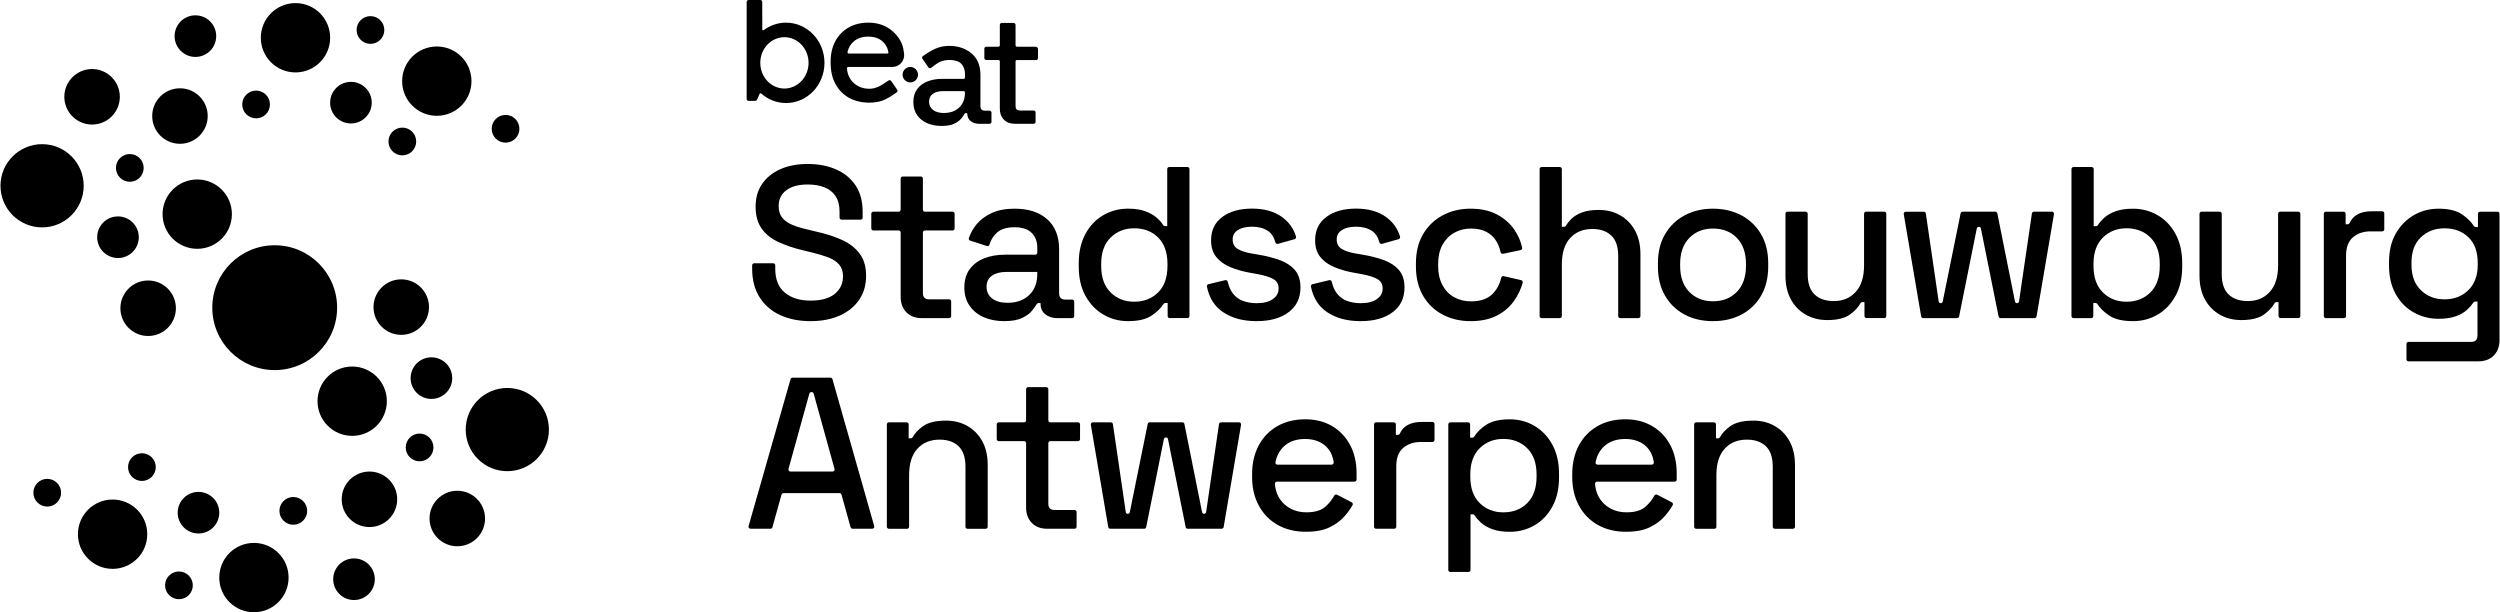 <?xml version="1.0" encoding="UTF-8"?>
<svg id="Layer_1" xmlns="http://www.w3.org/2000/svg" version="1.1" viewBox="0 0 566.929 138.84">
  <!-- Generator: Adobe Illustrator 29.0.1, SVG Export Plug-In . SVG Version: 2.1.0 Build 192)  -->
  <path d="M183.784,72.826c-2.577,0-4.866-.46-6.853-1.368-1.994-.914-3.55-2.259-4.677-4.04-1.126-1.781-1.687-3.94-1.687-6.488v-.761c0-.26.206-.466.466-.466h4.305c.259,0,.466.206.466.466v.761c0,2.418.725,4.229,2.176,5.432,1.451,1.209,3.385,1.81,5.804,1.81,2.447,0,4.293-.513,5.532-1.539,1.238-1.026,1.858-2.359,1.858-3.993,0-1.079-.295-1.958-.879-2.642-.59-.684-1.421-1.233-2.495-1.64-1.079-.407-2.365-.79-3.869-1.15l-1.811-.442c-2.188-.519-4.087-1.168-5.703-1.935-1.616-.767-2.866-1.787-3.745-3.061-.879-1.274-1.321-2.902-1.321-4.895,0-2.023.495-3.751,1.492-5.19.997-1.433,2.377-2.548,4.134-3.326,1.763-.784,3.834-1.174,6.216-1.174,2.383,0,4.512.407,6.387,1.227,1.875.814,3.356,2.023,4.429,3.621,1.079,1.598,1.616,3.604,1.616,6.022v1.297c0,.259-.206.466-.466.466h-4.305c-.259,0-.466-.206-.466-.466v-1.297c0-1.469-.301-2.66-.908-3.574-.601-.914-1.445-1.58-2.518-2.005-1.079-.425-2.336-.637-3.769-.637-2.088,0-3.71.43-4.872,1.297-1.156.867-1.74,2.064-1.74,3.598,0,1.044.254,1.899.761,2.572.507.666,1.25,1.215,2.23,1.639.979.425,2.2.802,3.668,1.127l1.81.442c2.218.49,4.176,1.121,5.874,1.887,1.698.767,3.037,1.805,4.016,3.108.979,1.303,1.468,2.984,1.468,5.043s-.513,3.851-1.539,5.385c-1.026,1.533-2.489,2.731-4.382,3.598-1.893.861-4.128,1.292-6.706,1.292Z"/>
  <path d="M209.038,72.142c-1.469,0-2.636-.442-3.497-1.321-.867-.879-1.298-2.058-1.298-3.527v-14.562c0-.259-.206-.466-.466-.466h-5.727c-.26,0-.466-.206-.466-.466v-3.326c0-.259.206-.466.466-.466h5.727c.259,0,.466-.206.466-.466v-7.048c0-.26.206-.466.466-.466h4.111c.259,0,.466.206.466.466v7.048c0,.26.206.466.466.466h6.263c.26,0,.466.206.466.466v3.326c0,.26-.206.466-.466.466h-6.263c-.26,0-.466.206-.466.466v13.683c0,.979.454,1.469,1.368,1.469h4.577c.26,0,.466.206.466.466v3.326c0,.259-.206.466-.466.466h-6.192Z"/>
  <path d="M227.74,72.826c-1.728,0-3.273-.295-4.624-.879-1.356-.59-2.43-1.451-3.232-2.595-.802-1.144-1.197-2.53-1.197-4.158,0-1.663.401-3.043,1.197-4.134.802-1.091,1.893-1.917,3.279-2.471,1.386-.554,2.961-.832,4.724-.832h6.877c.259,0,.465-.206.465-.466v-1.103c0-1.404-.423-2.53-1.273-3.38-.849-.849-2.154-1.274-3.917-1.274-1.728,0-3.049.407-3.963,1.221-.802.714-1.362,1.616-1.687,2.707-.077.254-.336.407-.596.324l-3.78-1.221c-.248-.077-.389-.348-.301-.59.395-1.126.973-2.165,1.74-3.102.867-1.062,2.017-1.917,3.45-2.572,1.433-.655,3.167-.979,5.19-.979,3.132,0,5.597.802,7.39,2.4,1.793,1.599,2.696,3.869,2.696,6.806v9.938c0,.979.454,1.469,1.368,1.469h1.592c.259,0,.465.206.465.466v3.279c0,.26-.206.466-.465.466h-3.302c-1.145,0-2.071-.295-2.791-.879-.72-.59-1.078-1.386-1.078-2.4v-.147h-.467c-.164,0-.317.088-.4.236-.252.436-.602.926-1.044,1.48-.525.655-1.291,1.215-2.3,1.687-1.014.466-2.353.702-4.016.702ZM228.471,68.668c2.023,0,3.657-.578,4.895-1.74,1.238-1.156,1.858-2.748,1.858-4.771v-.489h-7.049c-1.339,0-2.418.289-3.232.855-.814.572-1.221,1.41-1.221,2.518,0,1.109.425,1.994,1.274,2.642.849.66,2.005.985,3.474.985Z"/>
  <path d="M255.789,72.826c-1.992,0-3.834-.49-5.533-1.468-1.698-.979-3.059-2.389-4.087-4.235-1.025-1.846-1.539-4.069-1.539-6.682v-.737c0-2.577.507-4.795,1.516-6.659,1.009-1.858,2.365-3.279,4.063-4.258s3.557-1.468,5.579-1.468c1.569,0,2.879.195,3.941.59,1.06.389,1.934.891,2.617,1.492.609.537,1.085,1.085,1.435,1.657.081.141.229.224.393.224h.521v-12.946c0-.259.206-.466.465-.466h4.112c.259,0,.465.206.465.466v33.334c0,.26-.206.466-.465.466h-4.017c-.259,0-.465-.206-.465-.466v-2.961h-.532c-.16,0-.301.082-.384.212-.618.961-1.509,1.834-2.682,2.625-1.252.855-3.054,1.28-5.403,1.28ZM257.21,68.42c2.189,0,3.987-.702,5.41-2.106,1.421-1.404,2.129-3.409,2.129-6.022v-.442c0-2.577-.703-4.571-2.106-5.974-1.405-1.404-3.214-2.106-5.433-2.106-2.152,0-3.938.702-5.359,2.106-1.423,1.404-2.131,3.391-2.131,5.974v.442c0,2.613.708,4.618,2.131,6.022,1.414,1.409,3.203,2.106,5.359,2.106Z"/>
  <path d="M284.966,72.826c-3.066,0-5.616-.684-7.638-2.058-1.916-1.297-3.126-3.22-3.638-5.78-.049-.242.111-.484.354-.543l3.804-.914c.252-.059.5.1.56.354.264,1.121.671,2.029,1.219,2.719.62.784,1.398,1.339,2.323,1.663.933.324,1.934.49,3.008.49,1.599,0,2.832-.313,3.698-.932.868-.619,1.298-1.421,1.298-2.401,0-.979-.407-1.698-1.219-2.153-.815-.46-2.025-.831-3.621-1.126l-1.664-.295c-1.634-.295-3.115-.72-4.452-1.274-1.34-.554-2.402-1.321-3.186-2.3-.784-.979-1.173-2.235-1.173-3.769,0-2.283.849-4.058,2.548-5.314s3.945-1.887,6.752-1.887c2.707,0,4.938.613,6.683,1.834,1.615,1.132,2.714,2.642,3.279,4.518.076.248-.076.507-.324.578l-3.781,1.061c-.252.071-.507-.088-.576-.342-.326-1.221-.909-2.099-1.752-2.636-.951-.602-2.124-.908-3.529-.908-1.368,0-2.446.254-3.23.761-.784.507-1.176,1.215-1.176,2.129,0,.979.384,1.698,1.15,2.153.768.46,1.805.802,3.11,1.026l1.715.295c1.729.295,3.316.702,4.748,1.227,1.432.525,2.571,1.274,3.404,2.253.831.979,1.25,2.282,1.25,3.916,0,2.418-.896,4.294-2.696,5.626-1.798,1.362-4.216,2.029-7.247,2.029Z"/>
  <path d="M308.558,72.826c-3.068,0-5.616-.684-7.638-2.058-1.916-1.297-3.126-3.22-3.638-5.78-.049-.242.111-.484.354-.543l3.802-.914c.255-.059.502.1.562.354.264,1.121.671,2.029,1.219,2.719.62.784,1.398,1.339,2.323,1.663.933.324,1.934.49,3.008.49,1.599,0,2.832-.313,3.698-.932.868-.619,1.298-1.421,1.298-2.401,0-.979-.407-1.698-1.222-2.153-.812-.46-2.022-.831-3.619-1.126l-1.664-.295c-1.634-.295-3.115-.72-4.454-1.274-1.337-.554-2.4-1.321-3.184-2.3-.784-.979-1.173-2.235-1.173-3.769,0-2.283.849-4.058,2.548-5.314,1.698-1.256,3.945-1.887,6.752-1.887,2.707,0,4.938.613,6.683,1.834,1.615,1.132,2.712,2.642,3.279,4.518.076.248-.076.507-.324.578l-3.781,1.061c-.252.071-.507-.088-.578-.342-.324-1.221-.907-2.099-1.752-2.636-.949-.602-2.122-.908-3.527-.908-1.368,0-2.446.254-3.23.761s-1.175,1.215-1.175,2.129c0,.979.384,1.698,1.15,2.153.768.46,1.805.802,3.11,1.026l1.715.295c1.729.295,3.316.702,4.748,1.227,1.432.525,2.571,1.274,3.404,2.253.831.979,1.25,2.282,1.25,3.916,0,2.418-.896,4.294-2.696,5.626-1.798,1.362-4.211,2.029-7.247,2.029Z"/>
  <path d="M333.475,72.826c-2.316,0-4.41-.49-6.292-1.469-1.877-.979-3.362-2.4-4.454-4.258-1.09-1.858-1.638-4.093-1.638-6.706v-.637c0-2.613.548-4.836,1.638-6.682,1.092-1.84,2.578-3.261,4.454-4.258,1.874-.997,3.975-1.492,6.292-1.492,2.319,0,4.295.425,5.921,1.274,1.634.849,2.943,1.976,3.941,3.38.902,1.28,1.52,2.678,1.847,4.193.051.248-.113.495-.368.549l-3.973.837c-.255.053-.502-.118-.555-.372-.183-.89-.502-1.716-.944-2.465-.525-.879-1.256-1.58-2.198-2.106-.951-.519-2.136-.784-3.575-.784-1.405,0-2.666.318-3.793.955-1.127.637-2.015,1.551-2.666,2.743-.655,1.191-.979,2.636-.979,4.335v.442c0,1.698.324,3.149.979,4.358.655,1.209,1.539,2.123,2.666,2.743,1.127.619,2.388.932,3.793.932,2.124,0,3.739-.548,4.848-1.64,1.002-.991,1.675-2.229,2.011-3.716.06-.254.301-.419.56-.36l3.964.908c.255.059.419.318.347.572-.405,1.486-1.06,2.866-1.962,4.134-.997,1.404-2.312,2.518-3.941,3.356-1.634.82-3.603,1.233-5.921,1.233Z"/>
  <path d="M349.14,71.676v-33.334c0-.26.206-.466.465-.466h4.112c.259,0,.465.206.465.466v13.093h.514c.164,0,.312-.088.4-.236.312-.537.738-1.062,1.261-1.581.602-.59,1.405-1.067,2.402-1.445.995-.378,2.258-.566,3.793-.566,1.828,0,3.45.407,4.871,1.227,1.421.814,2.536,1.964,3.355,3.45.815,1.486,1.226,3.273,1.226,5.361v14.025c0,.26-.206.466-.465.466h-4.112c-.259,0-.465-.206-.465-.466v-13.63c0-2.088-.525-3.633-1.569-4.624-1.044-.997-2.483-1.492-4.306-1.492-2.087,0-3.763.684-5.019,2.058-1.254,1.368-1.886,3.362-1.886,5.974v11.725c0,.26-.206.466-.465.466h-4.112c-.259-.006-.465-.212-.465-.472Z"/>
  <path d="M388.448,72.826c-2.418,0-4.559-.495-6.435-1.492-1.874-.997-3.355-2.424-4.429-4.282-1.078-1.858-1.615-4.064-1.615-6.612v-.737c0-2.548.537-4.742,1.615-6.582,1.081-1.846,2.555-3.273,4.429-4.282,1.877-1.008,4.024-1.516,6.435-1.516,2.413,0,4.57.507,6.465,1.516,1.893,1.014,3.378,2.442,4.452,4.282,1.078,1.846,1.615,4.04,1.615,6.582v.737c0,2.548-.537,4.748-1.615,6.612-1.081,1.864-2.559,3.291-4.452,4.282-1.9.997-4.052,1.492-6.465,1.492ZM388.448,68.326c2.217,0,4.022-.708,5.408-2.129,1.386-1.421,2.083-3.385,2.083-5.898v-.442c0-2.513-.685-4.476-2.059-5.898-1.368-1.421-3.184-2.129-5.431-2.129-2.187,0-3.975.708-5.362,2.129-1.386,1.421-2.08,3.385-2.08,5.898v.442c0,2.513.694,4.476,2.08,5.898,1.386,1.415,3.175,2.129,5.362,2.129Z"/>
  <path d="M414.386,72.584c-1.828,0-3.462-.407-4.894-1.227-1.439-.814-2.559-1.976-3.378-3.474-.815-1.498-1.222-3.297-1.222-5.385v-14.025c0-.259.206-.466.465-.466h4.112c.259,0,.465.207.465.466v13.683c0,2.088.518,3.633,1.569,4.624,1.044.997,2.494,1.492,4.36,1.492,2.057,0,3.709-.69,4.966-2.082,1.256-1.386,1.886-3.385,1.886-5.998v-11.725c0-.26.206-.466.467-.466h4.11c.259,0,.465.206.465.466v23.202c0,.26-.206.466-.465.466h-4.017c-.259,0-.465-.206-.465-.466v-3.155h-.502c-.171,0-.324.1-.405.248-.472.885-1.252,1.722-2.326,2.518-1.173.873-2.902,1.303-5.19,1.303Z"/>
  <path d="M435.665,71.758l-3.95-23.202c-.049-.283.171-.543.458-.543h4.089c.229,0,.423.171.46.395l2.918,19.958c.035.23.231.395.46.395.224,0,.412-.153.454-.372l4.059-20.011c.042-.218.236-.371.454-.371h7.414c.224,0,.412.159.454.371l4.01,20.005c.042.218.236.372.454.372.231,0,.426-.171.46-.395l2.92-19.958c.035-.23.229-.395.46-.395h4.086c.289,0,.507.259.46.543l-3.952,23.202c-.035.224-.229.389-.46.389h-7.696c-.224,0-.412-.153-.454-.371l-4.01-19.958c-.042-.218-.236-.372-.454-.372h-.025c-.224,0-.412.153-.454.372l-4.01,19.958c-.042.218-.236.371-.454.371h-7.696c-.224,0-.414-.159-.456-.383Z"/>
  <path d="M483.704,72.826c-2.349,0-4.151-.425-5.408-1.274-1.169-.79-2.064-1.663-2.684-2.625-.083-.136-.229-.212-.384-.212h-.53v2.961c0,.259-.206.466-.465.466h-4.017c-.259,0-.465-.207-.465-.466v-33.334c0-.26.206-.466.465-.466h4.11c.261,0,.467.206.467.466v12.946h.53c.16,0,.301-.083.389-.212.373-.578.849-1.132,1.435-1.669.655-.601,1.516-1.103,2.594-1.492,1.081-.389,2.4-.59,3.964-.59,2.022,0,3.881.49,5.579,1.469,1.698.979,3.05,2.4,4.063,4.258,1.009,1.858,1.516,4.081,1.516,6.659v.737c0,2.613-.514,4.836-1.539,6.682-1.027,1.846-2.383,3.256-4.063,4.235-1.682.973-3.533,1.463-5.556,1.463ZM482.235,68.42c2.189,0,3.987-.702,5.408-2.106,1.423-1.404,2.131-3.409,2.131-6.022v-.442c0-2.577-.703-4.571-2.106-5.975-1.405-1.404-3.214-2.106-5.433-2.106-2.152,0-3.938.702-5.362,2.106-1.421,1.404-2.129,3.391-2.129,5.975v.442c0,2.613.708,4.618,2.129,6.022,1.423,1.409,3.209,2.106,5.362,2.106Z"/>
  <path d="M508.281,72.584c-1.83,0-3.464-.407-4.896-1.227-1.439-.814-2.559-1.976-3.378-3.474-.815-1.498-1.222-3.297-1.222-5.385v-14.025c0-.259.206-.466.465-.466h4.112c.259,0,.465.207.465.466v13.683c0,2.088.521,3.633,1.569,4.624,1.044.997,2.494,1.492,4.36,1.492,2.057,0,3.709-.69,4.966-2.082,1.256-1.386,1.886-3.385,1.886-5.998v-11.725c0-.26.208-.466.467-.466h4.11c.259,0,.467.206.467.466v23.202c0,.26-.208.466-.467.466h-4.017c-.259,0-.465-.206-.465-.466v-3.155h-.502c-.169,0-.324.1-.405.248-.472.885-1.252,1.722-2.326,2.518-1.178.873-2.906,1.303-5.188,1.303Z"/>
  <path d="M526.976,71.676v-23.202c0-.259.206-.466.465-.466h4.017c.259,0,.465.206.465.466v2.377h.479c.183,0,.347-.112.423-.283.396-.867.986-1.516,1.763-1.946.868-.472,1.934-.708,3.209-.708h2.423c.261,0,.467.206.467.466v3.621c0,.259-.206.466-.467.466h-2.617c-1.634,0-2.973.448-4.017,1.345-1.044.896-1.569,2.277-1.569,4.134v13.73c0,.259-.206.466-.465.466h-4.112c-.252,0-.465-.206-.465-.466Z"/>
  <path d="M541.762,60.199v-.737c0-2.548.511-4.718,1.539-6.511,1.025-1.793,2.388-3.179,4.086-4.158,1.698-.979,3.557-1.468,5.579-1.468,2.349,0,4.154.442,5.408,1.321,1.169.82,2.048,1.693,2.638,2.625.081.136.229.218.389.218h.525v-3.008c0-.26.206-.466.465-.466h3.964c.259,0,.465.206.465.466v28.61c0,1.469-.43,2.642-1.296,3.527-.868.879-2.048,1.321-3.552,1.321h-15.788c-.259,0-.465-.206-.465-.466v-3.474c0-.259.206-.466.465-.466h14.219c.944,0,1.421-.49,1.421-1.469v-7.685h-.53c-.16,0-.294.077-.384.206-.347.519-.808,1.056-1.386,1.604-.653.619-1.509,1.126-2.571,1.516s-2.388.59-3.987.59c-2.022,0-3.892-.484-5.602-1.445-1.717-.961-3.078-2.347-4.087-4.158-1.009-1.816-1.516-3.981-1.516-6.494ZM554.341,67.883c2.189,0,3.987-.69,5.408-2.082,1.423-1.386,2.129-3.303,2.129-5.75v-.442c0-2.512-.701-4.447-2.103-5.797-1.405-1.356-3.216-2.035-5.433-2.035-2.152,0-3.938.678-5.362,2.035-1.421,1.356-2.129,3.285-2.129,5.797v.442c0,2.448.708,4.364,2.129,5.75,1.423,1.392,3.209,2.082,5.362,2.082Z"/>
  <path d="M169.753,119.312l9.525-33.334c.059-.201.242-.336.448-.336h8.599c.206,0,.389.136.448.336l9.478,33.334c.083.295-.142.59-.448.59h-4.465c-.206,0-.389-.142-.448-.342l-2.064-7.396c-.059-.2-.242-.342-.448-.342h-12.704c-.206,0-.389.142-.448.342l-2.064,7.396c-.059.201-.242.342-.448.342h-4.512c-.307.006-.531-.289-.448-.59ZM179.254,106.933h9.548c.307,0,.531-.295.448-.59l-4.736-17.086c-.053-.201-.242-.342-.448-.342h-.077c-.206,0-.395.141-.448.342l-4.736,17.086c-.083.301.141.59.448.59Z"/>
  <path d="M201.111,119.442v-23.202c0-.26.206-.466.466-.466h4.016c.26,0,.466.206.466.466v3.155h.501c.171,0,.324-.1.407-.248.472-.885,1.25-1.716,2.324-2.489,1.174-.849,2.919-1.274,5.237-1.274,1.828,0,3.45.407,4.871,1.227,1.421.814,2.536,1.964,3.356,3.45.814,1.486,1.227,3.273,1.227,5.361v14.025c0,.259-.206.466-.466.466h-4.111c-.26,0-.466-.207-.466-.466v-13.636c0-2.088-.525-3.627-1.569-4.624-1.044-.997-2.483-1.492-4.305-1.492-2.088,0-3.763.684-5.019,2.058-1.256,1.368-1.887,3.362-1.887,5.974v11.725c0,.259-.206.466-.466.466h-4.111c-.265-.012-.472-.218-.472-.478Z"/>
  <path d="M237.483,119.908c-1.469,0-2.636-.442-3.499-1.321-.865-.879-1.296-2.058-1.296-3.527v-14.562c0-.259-.206-.466-.467-.466h-5.726c-.26,0-.466-.207-.466-.466v-3.326c0-.259.206-.466.466-.466h5.726c.261,0,.467-.206.467-.466v-7.048c0-.26.206-.466.465-.466h4.112c.259,0,.465.206.465.466v7.048c0,.26.206.466.465.466h6.264c.259,0,.465.206.465.466v3.326c0,.259-.206.466-.465.466h-6.264c-.259,0-.465.206-.465.466v13.683c0,.979.454,1.468,1.368,1.468h4.577c.259,0,.465.206.465.466v3.326c0,.259-.206.466-.465.466h-6.192Z"/>
  <path d="M251.319,119.519l-3.95-23.202c-.049-.283.171-.543.458-.543h4.089c.229,0,.423.171.458.395l2.92,19.958c.035.23.231.395.46.395.224,0,.412-.153.454-.372l4.059-20.011c.042-.218.236-.371.454-.371h7.414c.224,0,.412.159.454.371l4.01,20.011c.042.218.236.372.454.372.231,0,.426-.171.46-.395l2.92-19.958c.035-.23.229-.395.46-.395h4.087c.289,0,.507.26.46.543l-3.952,23.202c-.035.224-.229.389-.46.389h-7.696c-.224,0-.412-.153-.454-.372l-4.01-19.958c-.042-.218-.236-.372-.456-.372h-.023c-.224,0-.412.153-.454.372l-4.01,19.958c-.042.218-.236.372-.454.372h-7.696c-.224,0-.419-.165-.456-.389Z"/>
  <path d="M296.171,120.592c-2.446,0-4.582-.513-6.41-1.545-1.828-1.026-3.256-2.477-4.281-4.359-1.027-1.875-1.541-4.058-1.541-6.535v-.59c0-2.513.509-4.706,1.516-6.582,1.009-1.875,2.425-3.326,4.235-4.359,1.812-1.026,3.911-1.539,6.294-1.539,2.319,0,4.346.513,6.093,1.539,1.745,1.026,3.108,2.454,4.086,4.282.979,1.828,1.469,3.963,1.469,6.411v1.445c0,.259-.208.466-.467.466h-17.593c-.264,0-.488.23-.465.495.153,1.893.856,3.415,2.099,4.571,1.358,1.256,3.045,1.887,5.068,1.887,1.893,0,3.321-.425,4.281-1.274.838-.743,1.511-1.58,2.018-2.518.123-.224.396-.318.625-.2l3.325,1.722c.231.118.326.407.201.631-.442.79-1.025,1.616-1.763,2.471-.868,1.008-1.999,1.858-3.404,2.548-1.402.69-3.196,1.032-5.385,1.032ZM289.678,105.37h12.297c.278,0,.502-.242.467-.513-.206-1.586-.845-2.843-1.907-3.769-1.173-1.026-2.705-1.539-4.6-1.539-1.893,0-3.432.513-4.623,1.539-1.067.926-1.763,2.171-2.08,3.739-.072.277.157.543.447.543Z"/>
  <path d="M311.593,119.442v-23.202c0-.26.208-.466.467-.466h4.015c.261,0,.467.206.467.466v2.371h.477c.183,0,.349-.112.426-.283.393-.867.983-1.516,1.763-1.946.865-.472,1.934-.708,3.207-.708h2.425c.259,0,.465.206.465.466v3.621c0,.259-.206.466-.465.466h-2.619c-1.634,0-2.971.448-4.015,1.345-1.046.897-1.569,2.277-1.569,4.134v13.73c0,.259-.208.466-.467.466h-4.11c-.259.006-.467-.2-.467-.46Z"/>
  <path d="M328.432,129.232v-32.992c0-.26.206-.466.465-.466h4.017c.259,0,.467.206.467.466v3.008h.523c.16,0,.308-.082.391-.218.618-.991,1.509-1.875,2.682-2.666,1.256-.849,3.061-1.274,5.408-1.274,2.025,0,3.876.489,5.556,1.468,1.682.979,3.038,2.389,4.063,4.235,1.027,1.846,1.541,4.07,1.541,6.682v.737c0,2.613-.509,4.836-1.516,6.682-1.016,1.846-2.365,3.256-4.063,4.235-1.698.979-3.557,1.468-5.581,1.468-1.569,0-2.888-.195-3.962-.59-1.074-.395-1.941-.89-2.596-1.492-.583-.537-1.062-1.091-1.432-1.669-.088-.13-.231-.212-.389-.212h-.532v12.604c0,.26-.206.466-.465.466h-4.112c-.259-.006-.465-.212-.465-.472ZM340.912,116.186c2.219,0,4.029-.702,5.433-2.106,1.402-1.404,2.106-3.409,2.106-6.021v-.442c0-2.577-.708-4.571-2.131-5.975-1.421-1.404-3.226-2.106-5.408-2.106-2.152,0-3.938.702-5.362,2.106-1.421,1.404-2.129,3.397-2.129,5.975v.442c0,2.613.708,4.618,2.129,6.021,1.423,1.404,3.209,2.106,5.362,2.106Z"/>
  <path d="M368.768,120.592c-2.448,0-4.582-.513-6.412-1.545-1.828-1.026-3.253-2.477-4.281-4.359-1.025-1.875-1.539-4.058-1.539-6.535v-.59c0-2.513.507-4.706,1.516-6.582,1.009-1.875,2.423-3.326,4.235-4.359,1.81-1.026,3.911-1.539,6.292-1.539,2.319,0,4.348.513,6.093,1.539,1.747,1.026,3.108,2.454,4.089,4.282.979,1.828,1.467,3.963,1.467,6.411v1.445c0,.259-.206.466-.465.466h-17.593c-.266,0-.491.23-.465.495.153,1.893.854,3.415,2.099,4.571,1.356,1.256,3.043,1.887,5.065,1.887,1.893,0,3.321-.425,4.283-1.274.838-.743,1.509-1.58,2.015-2.518.125-.224.396-.318.627-.2l3.325,1.722c.229.118.324.407.201.631-.442.79-1.027,1.616-1.763,2.471-.868,1.008-1.999,1.858-3.404,2.548-1.405.69-3.196,1.032-5.385,1.032ZM362.275,105.37h12.297c.278,0,.502-.242.465-.513-.206-1.586-.842-2.843-1.904-3.769-1.173-1.026-2.707-1.539-4.6-1.539-1.893,0-3.432.513-4.623,1.539-1.069.926-1.763,2.171-2.083,3.739-.069.277.16.543.449.543Z"/>
  <path d="M384.184,119.442v-23.202c0-.26.208-.466.467-.466h4.015c.261,0,.467.206.467.466v3.155h.5c.171,0,.326-.1.407-.248.472-.885,1.252-1.716,2.323-2.489,1.175-.849,2.92-1.274,5.239-1.274,1.828,0,3.45.407,4.871,1.227,1.421.814,2.536,1.964,3.355,3.45.815,1.486,1.226,3.273,1.226,5.361v14.025c0,.259-.206.466-.465.466h-4.11c-.261,0-.467-.207-.467-.466v-13.636c0-2.088-.525-3.627-1.569-4.624-1.044-.997-2.483-1.492-4.304-1.492-2.09,0-3.763.684-5.019,2.058-1.256,1.368-1.888,3.362-1.888,5.974v11.725c0,.259-.206.466-.465.466h-4.112c-.259-.012-.472-.218-.472-.478Z"/>
  <path d="M79.865,98.841c4.342,0,7.862-3.52,7.862-7.862s-3.52-7.862-7.862-7.862-7.862,3.52-7.862,7.862,3.52,7.862,7.862,7.862Z"/>
  <path d="M66.512,118.994c1.736,0,3.144-1.407,3.144-3.143,0-1.736-1.408-3.144-3.144-3.144-1.736,0-3.144,1.407-3.144,3.144,0,1.736,1.407,3.143,3.144,3.143Z"/>
  <path d="M40.579,135.885c1.736,0,3.143-1.407,3.143-3.144,0-1.736-1.407-3.144-3.143-3.144-1.736,0-3.144,1.407-3.144,3.144,0,1.736,1.407,3.144,3.144,3.144Z"/>
  <path d="M95.152,104.609c1.736,0,3.144-1.407,3.144-3.144,0-1.736-1.408-3.144-3.144-3.144-1.736,0-3.144,1.407-3.144,3.144,0,1.736,1.407,3.144,3.144,3.144Z"/>
  <path d="M91.236,35.227c1.736,0,3.144-1.407,3.144-3.144,0-1.736-1.407-3.143-3.144-3.143-1.736,0-3.144,1.407-3.144,3.143,0,1.736,1.407,3.144,3.144,3.144Z"/>
  <path d="M114.644,32.349c1.736,0,3.143-1.407,3.143-3.143,0-1.736-1.407-3.144-3.143-3.144-1.736,0-3.144,1.407-3.144,3.144,0,1.736,1.407,3.143,3.144,3.143Z"/>
  <path d="M32.181,109.068c1.736,0,3.143-1.407,3.143-3.144,0-1.736-1.407-3.144-3.143-3.144-1.736,0-3.144,1.407-3.144,3.144,0,1.736,1.407,3.144,3.144,3.144Z"/>
  <path d="M10.713,114.877c1.736,0,3.144-1.408,3.144-3.144,0-1.736-1.407-3.144-3.144-3.144s-3.144,1.407-3.144,3.144c0,1.736,1.407,3.144,3.144,3.144Z"/>
  <path d="M80.277,136.068c2.606,0,4.718-2.112,4.718-4.718,0-2.606-2.112-4.718-4.718-4.718s-4.718,2.112-4.718,4.718c0,2.606,2.112,4.718,4.718,4.718Z"/>
  <path d="M97.835,90.466c2.606,0,4.718-2.112,4.718-4.718,0-2.606-2.112-4.718-4.718-4.718s-4.718,2.112-4.718,4.718c0,2.606,2.112,4.718,4.718,4.718Z"/>
  <path d="M45.009,120.981c2.606,0,4.718-2.112,4.718-4.718,0-2.606-2.112-4.718-4.718-4.718-2.606,0-4.718,2.112-4.718,4.718,0,2.606,2.112,4.718,4.718,4.718Z"/>
  <path d="M83.781,119.519c3.475,0,6.293-2.817,6.293-6.293,0-3.475-2.818-6.293-6.293-6.293-3.476,0-6.293,2.818-6.293,6.293,0,3.476,2.817,6.293,6.293,6.293Z"/>
  <path d="M90.994,75.934c3.475,0,6.293-2.818,6.293-6.293,0-3.475-2.818-6.293-6.293-6.293-3.476,0-6.293,2.818-6.293,6.293,0,3.476,2.818,6.293,6.293,6.293Z"/>
  <path d="M103.703,123.877c3.475,0,6.293-2.818,6.293-6.293,0-3.476-2.818-6.293-6.293-6.293s-6.293,2.817-6.293,6.293c0,3.475,2.818,6.293,6.293,6.293Z"/>
  <path d="M57.583,138.84c4.342,0,7.862-3.52,7.862-7.862s-3.52-7.862-7.862-7.862c-4.342,0-7.862,3.52-7.862,7.862s3.52,7.862,7.862,7.862Z"/>
  <path d="M25.534,129.002c4.342,0,7.862-3.52,7.862-7.862s-3.52-7.862-7.862-7.862c-4.342,0-7.862,3.52-7.862,7.862s3.52,7.862,7.862,7.862Z"/>
  <path d="M115.045,106.85c5.212,0,9.436-4.225,9.436-9.436,0-5.212-4.225-9.436-9.436-9.436-5.212,0-9.436,4.225-9.436,9.436,0,5.212,4.225,9.436,9.436,9.436Z"/>
  <path d="M62.295,83.925c7.818,0,14.155-6.337,14.155-14.154,0-7.818-6.337-14.155-14.155-14.155-7.817,0-14.154,6.337-14.154,14.155,0,7.817,6.337,14.154,14.154,14.154Z"/>
  <path d="M44.726,56.424c4.342,0,7.862-3.52,7.862-7.862,0-4.342-3.52-7.862-7.862-7.862-4.342,0-7.862,3.52-7.862,7.862,0,4.342,3.52,7.862,7.862,7.862Z"/>
  <path d="M58.072,26.835c1.736,0,3.144-1.407,3.144-3.144,0-1.736-1.407-3.144-3.144-3.144-1.736,0-3.143,1.407-3.143,3.144,0,1.736,1.407,3.144,3.143,3.144Z"/>
  <path d="M84.011,9.944c1.736,0,3.144-1.407,3.144-3.144s-1.407-3.144-3.144-3.144-3.144,1.407-3.144,3.144,1.407,3.144,3.144,3.144Z"/>
  <path d="M29.438,41.22c1.736,0,3.144-1.408,3.144-3.144,0-1.736-1.407-3.144-3.144-3.144s-3.144,1.407-3.144,3.144c0,1.736,1.407,3.144,3.144,3.144Z"/>
  <path d="M44.313,12.91c2.606,0,4.718-2.112,4.718-4.718,0-2.606-2.112-4.718-4.718-4.718s-4.718,2.112-4.718,4.718c0,2.606,2.112,4.718,4.718,4.718Z"/>
  <path d="M26.755,58.512c2.606,0,4.718-2.112,4.718-4.718,0-2.606-2.112-4.718-4.718-4.718-2.606,0-4.718,2.112-4.718,4.718,0,2.606,2.112,4.718,4.718,4.718Z"/>
  <path d="M79.581,27.997c2.606,0,4.718-2.112,4.718-4.718,0-2.606-2.112-4.718-4.718-4.718-2.606,0-4.718,2.112-4.718,4.718,0,2.606,2.112,4.718,4.718,4.718Z"/>
  <path d="M40.809,32.609c3.475,0,6.293-2.818,6.293-6.293,0-3.476-2.818-6.293-6.293-6.293s-6.293,2.817-6.293,6.293c0,3.475,2.818,6.293,6.293,6.293Z"/>
  <path d="M33.596,76.193c3.476,0,6.293-2.817,6.293-6.293,0-3.475-2.817-6.293-6.293-6.293-3.475,0-6.293,2.818-6.293,6.293,0,3.476,2.818,6.293,6.293,6.293Z"/>
  <path d="M20.881,28.244c3.476,0,6.293-2.817,6.293-6.293,0-3.476-2.817-6.293-6.293-6.293-3.475,0-6.293,2.817-6.293,6.293,0,3.476,2.817,6.293,6.293,6.293Z"/>
  <path d="M67.007,16.425c4.342,0,7.862-3.52,7.862-7.862,0-4.342-3.52-7.862-7.862-7.862s-7.862,3.52-7.862,7.862c0,4.342,3.52,7.862,7.862,7.862Z"/>
  <path d="M99.056,26.263c4.342,0,7.862-3.52,7.862-7.862,0-4.342-3.52-7.862-7.862-7.862-4.342,0-7.862,3.52-7.862,7.862,0,4.342,3.52,7.862,7.862,7.862Z"/>
  <path d="M9.545,51.564c5.212,0,9.436-4.225,9.436-9.436s-4.225-9.436-9.436-9.436S.109,36.916.109,42.128s4.225,9.436,9.436,9.436Z"/>
  <path d="M235.389,11.123v2.058c0,.242-.194.436-.435.436h-4.336c-.177,0-.318.142-.318.318v10.085c0,.696.324,1.038.973,1.038h3.131c.243,0,.437.195.437.436v2.141c0,.242-.194.436-.437.436h-4.275c-1.038,0-1.864-.313-2.477-.938-.613-.625-.92-1.457-.92-2.495v-10.71c0-.177-.142-.318-.319-.318h-2.754c-.242,0-.436-.195-.436-.436v-2.141c0-.242.195-.436.436-.436h2.754c.177,0,.319-.142.319-.318v-4.636c0-.242.195-.436.436-.436h2.695c.242,0,.436.195.436.436v4.636c0,.177.141.318.318.318h4.257c.278.006.514.236.514.525ZM224.838,25.537v2.106c0,.242-.195.436-.436.436h-2.312c-.808,0-1.468-.206-1.976-.625-.006-.006-.012-.012-.024-.018-.466-.389-.714-.914-.737-1.64,0-.077-.065-.142-.142-.142h-.295c-.053,0-.1.03-.124.071-.183.33-.448.708-.79,1.138-.371.46-.914.861-1.628,1.197-.49.23-1.091.377-1.799.448-.324.035-.672.053-1.044.053-1.227,0-2.318-.206-3.273-.625-.961-.419-1.722-1.026-2.288-1.834-.566-.808-.849-1.793-.849-2.943,0-1.18.283-2.153.849-2.931.566-.773,1.339-1.357,2.324-1.752.979-.395,2.1-.59,3.344-.59h4.877c.177,0,.318-.142.318-.318v-.79c0-1.298-.613-2.595-1.94-2.961-.82-.224-1.693-.277-2.53-.147-.419.065-.838.183-1.221.36-.708.33-1.356.914-2,1.362-.2.136-.472.088-.607-.112l-1.356-1.958c-.136-.201-.088-.472.112-.607,1.469-1.014,2.884-1.934,4.683-2.206,2.259-.342,4.718.142,6.458,1.693,1.268,1.132,1.905,2.737,1.905,4.819v7.036c0,.425.124.72.371.885.153.1.354.153.602.153h1.097c.23.006.43.201.43.442ZM218.828,20.984c0-.177-.142-.318-.319-.318h-4.671c-.949,0-1.71.201-2.288.607-.578.407-.867.997-.867,1.787,0,.784.301,1.409.902,1.87.602.46,1.421.696,2.459.696.59,0,1.132-.071,1.628-.212.708-.2,1.321-.537,1.834-1.02.82-.767,1.256-1.799,1.309-3.102.006-.088.006-.183.006-.277v-.03h.006ZM186.968,14.255c0,5.031-3.898,9.112-8.711,9.112-2.164,0-4.14-.826-5.668-2.194h-.277l-.613,1.392c-.082.189-.271.307-.478.307h-1.463c-.242,0-.436-.195-.436-.436V.436C169.322.195,169.517,0,169.759,0h2.66C172.66,0,172.855.195,172.855.436l.012,6.246c0,.165.189.254.324.153,1.427-1.067,3.173-1.699,5.06-1.699,4.813.006,8.717,4.081,8.717,9.118ZM183.359,14.255c0-3.214-2.454-5.821-5.473-5.821-2.666,0-4.883,2.023-5.373,4.706-.065.36-.1.731-.1,1.115,0,.383.035.755.1,1.115.489,2.683,2.707,4.706,5.373,4.706,3.02-.006,5.473-2.607,5.473-5.821ZM203.453,20.341c.136.201.088.472-.112.607-1.056.731-2.117,1.492-3.35,1.899-1.333.442-2.784.519-4.17.36-1.221-.142-2.318-.484-3.291-1.026-1.303-.731-2.324-1.769-3.055-3.108-.731-1.333-1.097-2.884-1.103-4.647h-.012v-.419c0-1.781.36-3.344,1.079-4.677.719-1.333,1.722-2.365,3.008-3.096,1.286-.731,2.778-1.097,4.465-1.097,1.645,0,3.091.366,4.329,1.097,1.415.832,2.66,2.194,3.285,3.722.277.69.401,1.469.495,2.194.207,1.604-1.044,3.031-2.666,3.031h-9.973c-.189,0-.336.153-.318.336.112,1.351.607,2.442,1.498,3.267.967.896,2.171,1.345,3.615,1.345,1.651,0,3.002-.973,4.305-1.87.201-.136.472-.088.607.112l1.362,1.97ZM192.506,12.144h8.735c.147,0,.254-.13.23-.277-.177-1.026-.613-1.846-1.321-2.465-.832-.731-1.923-1.097-3.267-1.097s-2.442.366-3.285,1.097c-.69.596-1.156,1.374-1.404,2.341-.053.206.106.401.313.401ZM205.458,15.482c-.802.537-1.02,1.628-.484,2.43.537.802,1.628,1.02,2.43.484.802-.537,1.02-1.628.484-2.43-.537-.802-1.628-1.02-2.43-.484Z"/>
</svg>